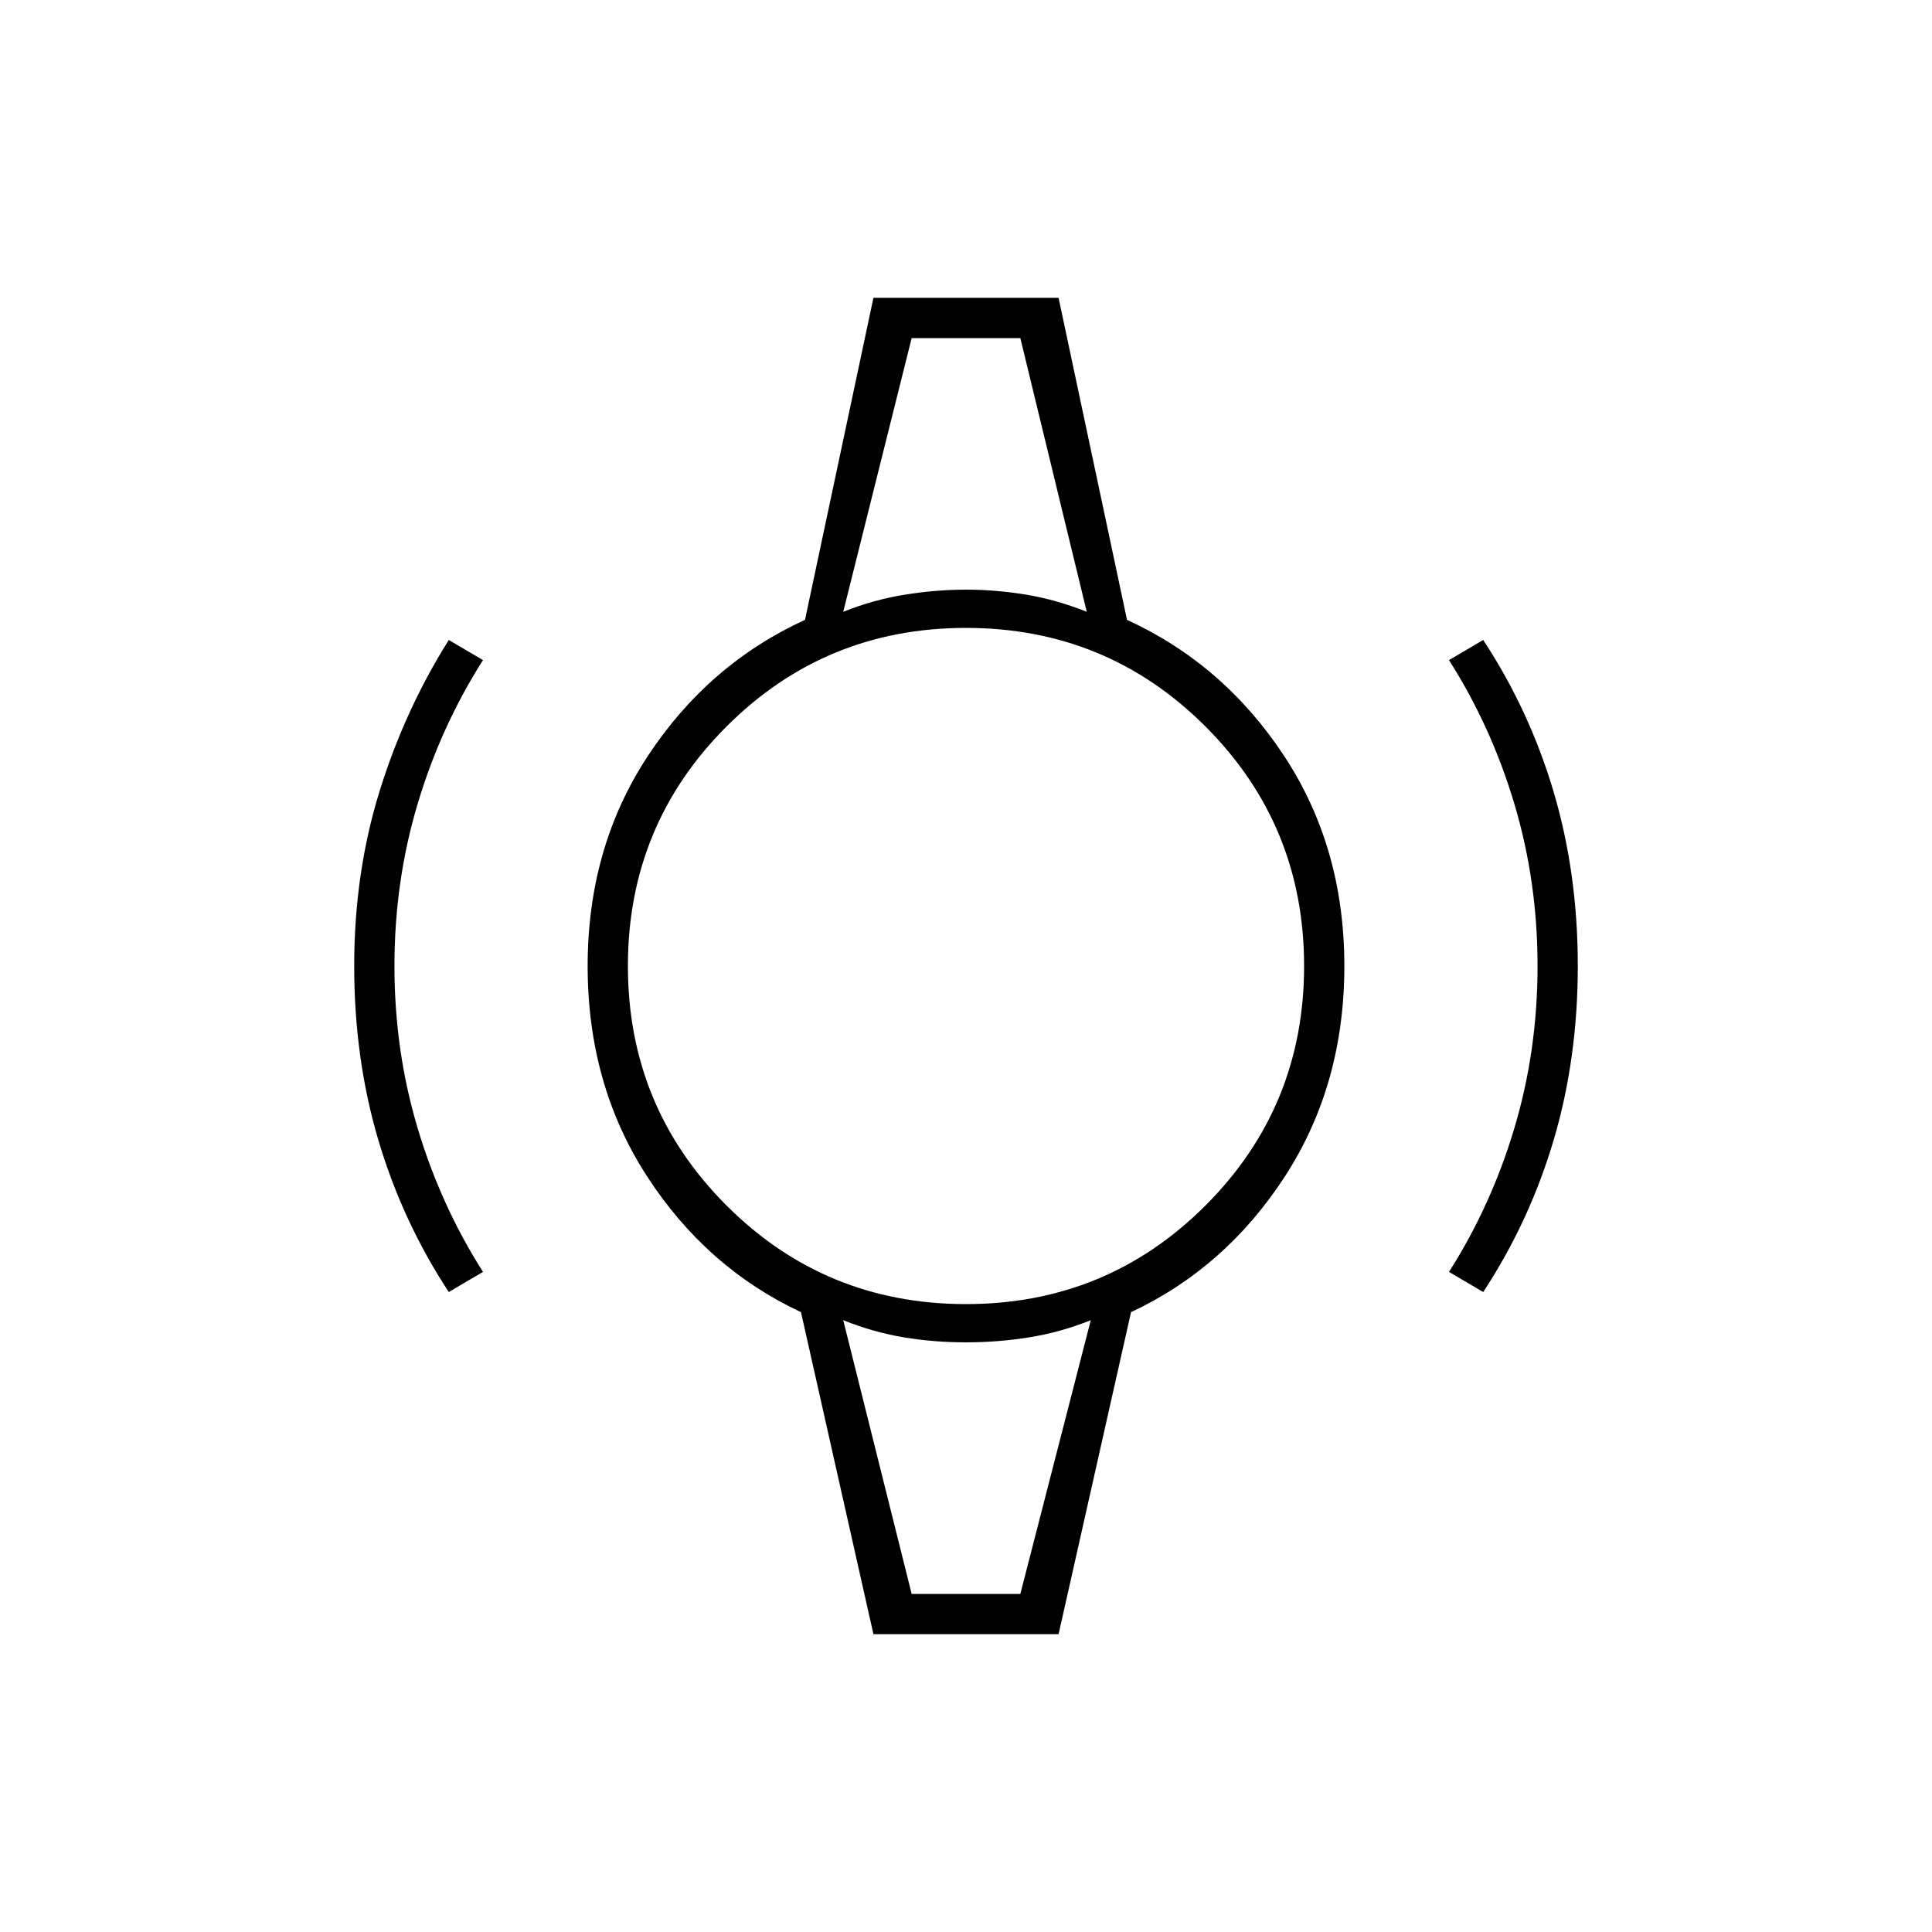 <svg xmlns="http://www.w3.org/2000/svg" height="20" viewBox="0 -960 960 960" width="20"><path d="M223-318q-23-35-35-75.5T176-480q0-46 12.5-86.5T223-642l17 10q-21 33-32.5 71.5T196-480q0 42 11.5 80.5T240-328l-17 10Zm514 0-17-10q21-33 32.5-71.5T764-480q0-42-11.5-80.5T720-632l17-10q23 35 35 75.5t12 86.5q0 46-12 86.5T737-318ZM453-792h54-54Zm0 624q-11 0 0 0h54.5H453Zm-19 20-36-160q-47-22-76.5-67.5T292-480q0-59 30-104.5t78-67.5l34-160h92l34 160q48 22 78 67.5T668-480q0 59-29.5 104.5T562-308l-36 160h-92Zm46-164q70 0 119-49t49-119q0-70-49-119t-119-49q-70 0-119 49t-49 119q0 70 49 119t119 49Zm-61-344q15-6 30.5-8.5T480-667q15 0 30 2.5t30 8.5l-33-136h-54l-34 136Zm34 488h54l35-136q-15 6-30.5 8.5T480-293q-16 0-31-2.5t-30-8.5l34 136Z"/></svg>